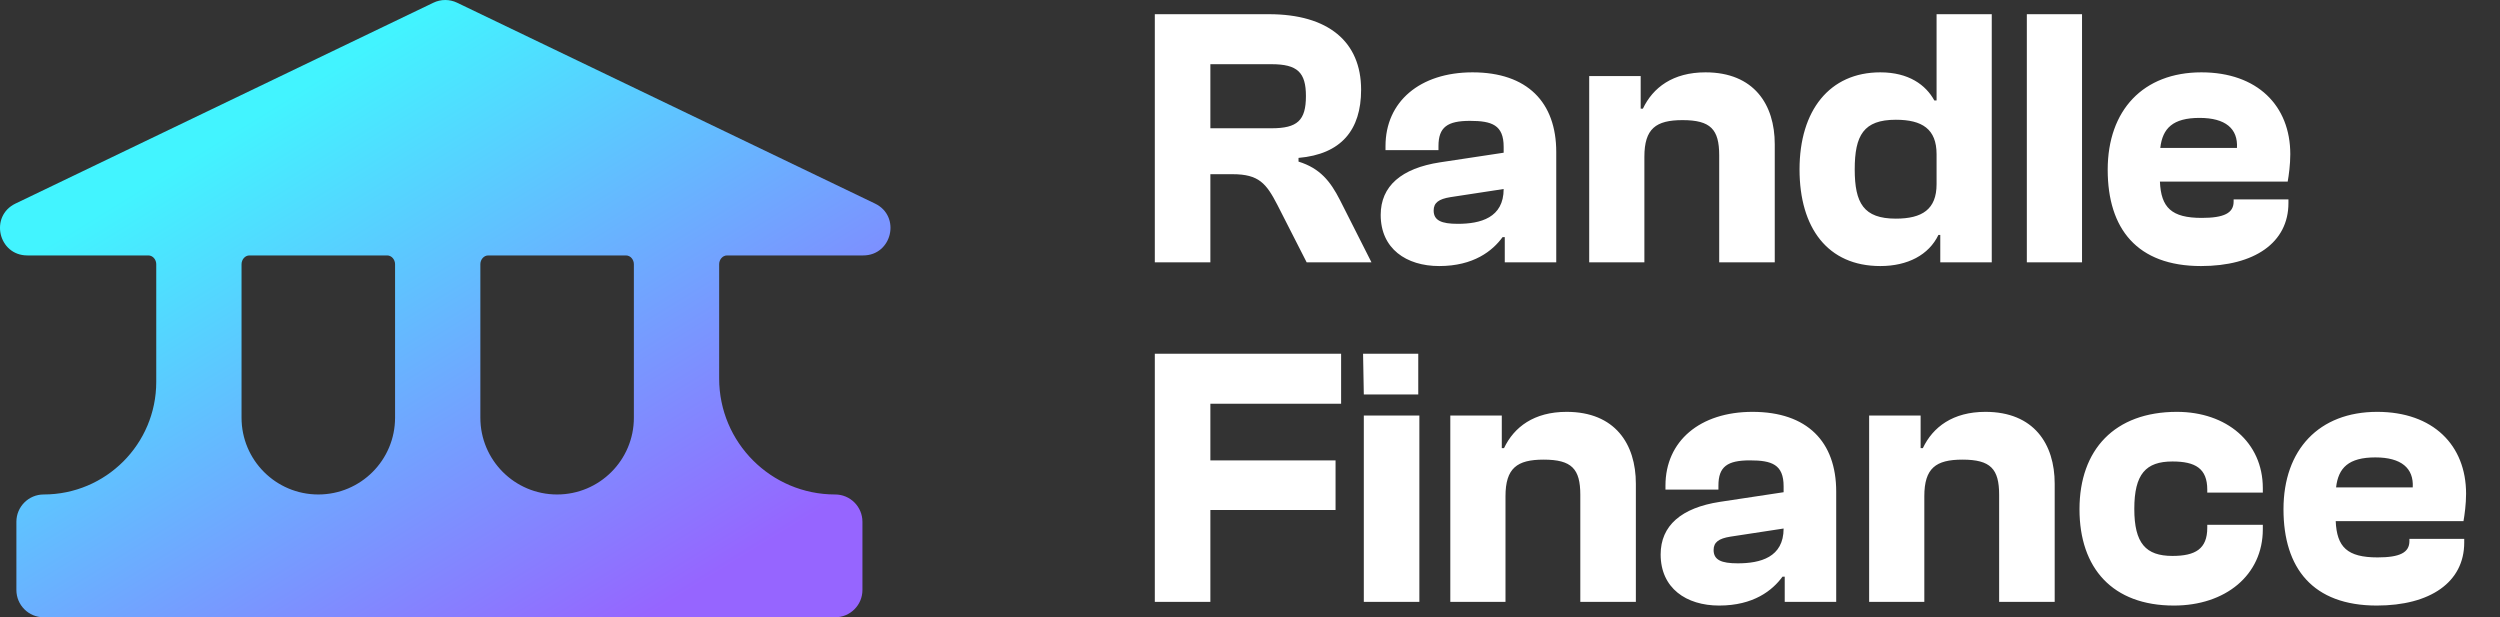 <svg width="162" height="40" viewBox="0 0 162 40" fill="none" xmlns="http://www.w3.org/2000/svg">
<rect x="0" y="0" width="162" height="40" fill="#333333" stroke="none"/>
<path fill-rule="evenodd" clip-rule="evenodd" d="M28.086 0.175C28.57 -0.058 29.134 -0.058 29.618 0.175L56.699 13.19C58.395 14.004 57.814 16.552 55.933 16.552H47.114C46.82 16.552 46.601 16.825 46.601 17.12V24.526C46.601 28.677 49.966 32.042 54.117 32.042C55.094 32.042 55.886 32.834 55.886 33.81V38.231C55.886 39.208 55.094 40 54.117 40H2.83C1.854 40 1.062 39.208 1.062 38.231V33.81C1.062 32.834 1.854 32.042 2.83 32.042C6.859 32.042 10.125 28.776 10.125 24.747V17.12C10.125 16.825 9.907 16.552 9.612 16.552H1.771C-0.11 16.552 -0.691 14.004 1.005 13.19L28.086 0.175ZM36.1 32.042C38.848 32.042 41.075 29.815 41.075 27.068V17.12C41.075 16.825 40.856 16.552 40.561 16.552H31.64C31.345 16.552 31.127 16.825 31.127 17.12V27.068C31.127 29.815 33.353 32.042 36.1 32.042ZM15.652 17.12C15.652 16.825 15.871 16.552 16.165 16.552H25.087C25.381 16.552 25.6 16.825 25.6 17.12L25.6 27.068C25.6 29.815 23.373 32.042 20.626 32.042C17.879 32.042 15.652 29.815 15.652 27.068L15.652 17.12Z" fill="url(#paint0_linear_23_292)"/>
<path d="M78.432 17H74.832V0.92H82.224C86.064 0.92 88.2 2.696 88.2 5.816C88.2 8.432 86.904 9.992 84.144 10.232V10.472C85.536 10.904 86.208 11.744 86.832 12.968L88.872 17H84.672L82.776 13.28C82.056 11.888 81.576 11.288 79.872 11.288H78.432V17ZM78.432 4.16V8.312H82.392C84.072 8.312 84.624 7.808 84.624 6.224C84.624 4.688 84.072 4.16 82.392 4.16H78.432ZM93.261 17.24C91.125 17.24 89.469 16.112 89.469 13.928C89.469 12.056 90.813 10.904 93.309 10.52L97.437 9.896V9.512C97.437 8.096 96.669 7.832 95.253 7.832C93.789 7.832 93.213 8.24 93.213 9.464V9.728H89.781V9.464C89.781 6.584 92.013 4.688 95.421 4.688C98.973 4.688 100.845 6.632 100.845 9.848V17H97.509V15.368H97.365C96.717 16.256 95.493 17.24 93.261 17.24ZM92.901 13.64C92.901 14.288 93.405 14.504 94.461 14.504C95.925 14.504 97.437 14.12 97.437 12.248L93.981 12.776C93.237 12.896 92.901 13.136 92.901 13.64ZM106.556 17H102.98V4.928H106.316V7.04H106.46C107.108 5.672 108.404 4.688 110.516 4.688C113.66 4.688 115.004 6.776 115.004 9.344V17H111.404V10.064C111.404 8.384 110.852 7.784 109.028 7.784C107.3 7.784 106.556 8.336 106.556 10.16V17ZM121.842 17.24C118.434 17.24 116.61 14.768 116.61 10.976C116.61 7.16 118.554 4.688 121.842 4.688C123.69 4.688 124.794 5.504 125.346 6.512H125.49V0.92H129.066V17H125.73V15.224H125.61C124.986 16.52 123.618 17.24 121.842 17.24ZM120.186 10.976C120.186 13.16 120.762 14.168 122.85 14.168C124.554 14.168 125.49 13.568 125.49 11.936V9.992C125.49 8.36 124.554 7.76 122.85 7.76C120.762 7.76 120.186 8.768 120.186 10.976ZM134.915 17H131.339V0.92H134.915V17ZM142.627 17.24C138.475 17.24 136.579 14.816 136.579 11C136.579 7.136 138.883 4.688 142.651 4.688C146.275 4.688 148.411 6.848 148.411 9.992C148.411 10.664 148.315 11.36 148.243 11.768H139.963C140.035 13.448 140.707 14.12 142.675 14.12C144.115 14.12 144.739 13.808 144.739 13.064V12.92H148.291V13.16C148.291 15.728 146.083 17.24 142.627 17.24ZM142.531 7.64C140.803 7.64 140.131 8.312 139.987 9.584H144.955C145.027 8.336 144.211 7.64 142.531 7.64ZM78.432 39H74.832V22.92H86.904V26.16H78.432V29.832H86.544V33.048H78.432V39ZM91.903 25.56H88.375L88.327 22.92H91.903V25.56ZM91.975 39H88.375V26.928H91.975V39ZM97.556 39H93.98V26.928H97.316V29.04H97.46C98.108 27.672 99.404 26.688 101.516 26.688C104.66 26.688 106.004 28.776 106.004 31.344V39H102.404V32.064C102.404 30.384 101.852 29.784 100.028 29.784C98.3 29.784 97.556 30.336 97.556 32.16V39ZM111.402 39.24C109.266 39.24 107.61 38.112 107.61 35.928C107.61 34.056 108.954 32.904 111.45 32.52L115.578 31.896V31.512C115.578 30.096 114.81 29.832 113.394 29.832C111.93 29.832 111.354 30.24 111.354 31.464V31.728H107.922V31.464C107.922 28.584 110.154 26.688 113.562 26.688C117.114 26.688 118.986 28.632 118.986 31.848V39H115.65V37.368H115.506C114.858 38.256 113.634 39.24 111.402 39.24ZM111.042 35.64C111.042 36.288 111.546 36.504 112.602 36.504C114.066 36.504 115.578 36.12 115.578 34.248L112.122 34.776C111.378 34.896 111.042 35.136 111.042 35.64ZM124.696 39H121.12V26.928H124.456V29.04H124.6C125.248 27.672 126.544 26.688 128.656 26.688C131.8 26.688 133.144 28.776 133.144 31.344V39H129.544V32.064C129.544 30.384 128.992 29.784 127.168 29.784C125.44 29.784 124.696 30.336 124.696 32.16V39ZM140.871 39.24C136.887 39.24 134.751 36.816 134.751 33C134.751 29.136 137.031 26.688 141.063 26.688C144.279 26.688 146.631 28.656 146.631 31.632V31.92H143.031V31.728C143.031 30.36 142.263 29.904 140.775 29.904C139.047 29.904 138.303 30.72 138.303 32.976C138.303 35.208 139.047 36.024 140.775 36.024C142.263 36.024 143.031 35.568 143.031 34.2V34.008H146.631V34.296C146.631 37.272 144.207 39.24 140.871 39.24ZM154.018 39.24C149.866 39.24 147.97 36.816 147.97 33C147.97 29.136 150.274 26.688 154.042 26.688C157.666 26.688 159.802 28.848 159.802 31.992C159.802 32.664 159.706 33.36 159.634 33.768H151.354C151.426 35.448 152.098 36.12 154.066 36.12C155.506 36.12 156.13 35.808 156.13 35.064V34.92H159.682V35.16C159.682 37.728 157.474 39.24 154.018 39.24ZM153.922 29.64C152.194 29.64 151.522 30.312 151.378 31.584H156.346C156.418 30.336 155.602 29.64 153.922 29.64Z" fill="white"/>
<defs>
<linearGradient id="paint0_linear_23_292" x1="28.852" y1="-1.33573e-07" x2="53.501" y2="40.04" gradientUnits="userSpaceOnUse">
<stop stop-color="#42F4FF"/>
<stop offset="0.87" stop-color="#9665FF"/>
</linearGradient>
</defs>
</svg>
